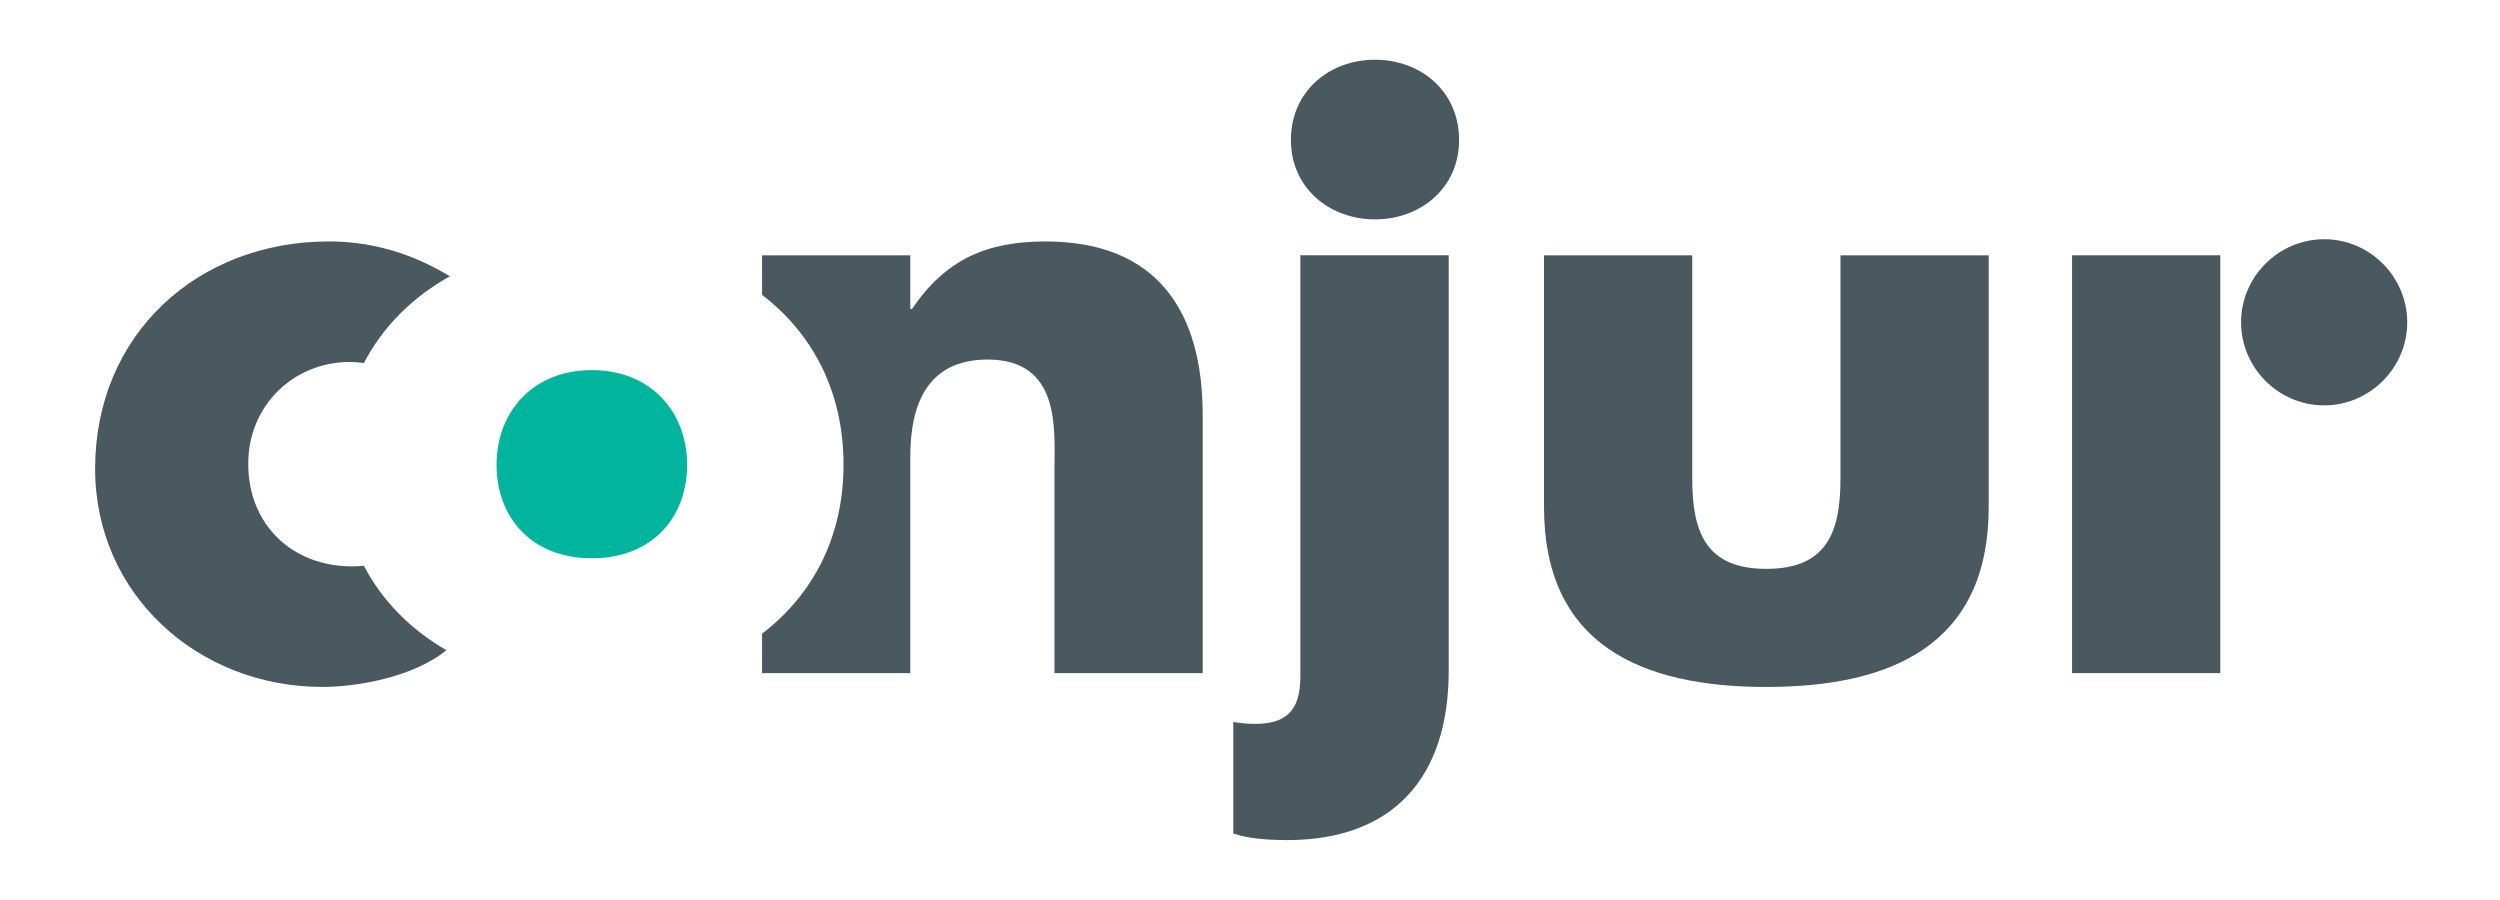 <?xml version="1.0" encoding="utf-8"?>
<!-- Generator: Adobe Illustrator 16.0.0, SVG Export Plug-In . SVG Version: 6.00 Build 0)  -->
<!DOCTYPE svg PUBLIC "-//W3C//DTD SVG 1.1//EN" "http://www.w3.org/Graphics/SVG/1.1/DTD/svg11.dtd">
<svg version="1.1" id="Layer_1" xmlns="http://www.w3.org/2000/svg" xmlns:xlink="http://www.w3.org/1999/xlink" x="0px" y="0px"
	 width="250px" height="90px" viewBox="0 0 250 90" enable-background="new 0 0 250 90" xml:space="preserve">
<g>
	<path fill="#4A5960" d="M169.224,25.53v22.315c0,5.294,1.304,9.041,7.412,9.041s7.411-3.747,7.411-9.041V25.53h14.823v25.167
		c0,13.764-9.691,17.998-22.234,17.998c-12.544,0-22.235-4.234-22.235-17.998V25.53H169.224z"/>
	<path fill="#4A5960" d="M104.551,24.146c-5.783,0-9.937,1.71-13.357,6.76H91.03V25.53H76.207v3.954
		c4.955,3.801,8.145,9.547,8.145,16.977c0,7.389-3.189,13.115-8.145,16.906v3.944H91.03V45.646c0-5.212,1.711-9.691,7.737-9.691
		c7.33,0,6.68,7.004,6.68,10.995v20.361h14.822V41.493C120.27,31.231,115.79,24.146,104.551,24.146"/>
	<path fill="#00B49D" d="M49.655,46.461c0,5.295,3.502,9.366,9.529,9.366c6.026,0,9.528-4.071,9.528-9.366
		c0-5.131-3.502-9.448-9.528-9.448C53.157,37.013,49.655,41.33,49.655,46.461"/>
	<rect x="207.206" y="25.53" fill="#4A5960" width="14.823" height="41.781"/>
	<path fill="#4A5960" d="M240.723,32.23c0,4.561-3.746,8.307-8.308,8.307c-4.561,0-8.308-3.747-8.308-8.307
		c0-4.562,3.747-8.308,8.308-8.308C236.977,23.922,240.723,27.669,240.723,32.23"/>
	<path fill="#4A5960" d="M137.5,21.938c-4.533,0-8.408-3.118-8.408-7.936c0-4.913,3.875-8.03,8.408-8.03
		c4.535,0,8.408,3.117,8.408,8.03C145.908,18.82,142.035,21.938,137.5,21.938 M144.869,67.096c0,10.676-5.573,16.912-16.155,16.912
		c-2.173,0-4.062-0.191-5.384-0.662V72.198c0.566,0.095,1.322,0.188,2.172,0.188c3.023,0,4.535-1.228,4.535-4.724V25.527h14.832
		V67.096z"/>
	<path fill="#4A5960" d="M36.386,56.574c-0.382,0.043-0.763,0.066-1.138,0.066c-6.108,0-10.425-4.234-10.425-10.262
		c0-5.782,4.479-10.18,10.181-10.18c0.469,0,0.93,0.038,1.385,0.104c1.932-3.711,4.934-6.627,8.596-8.672
		c-4.544-2.772-8.781-3.486-12.098-3.486c-13.113,0-23.375,9.284-23.375,22.724c0,12.623,10.344,21.826,22.723,21.826
		c3.454,0,9.07-0.968,12.408-3.672C41.138,62.998,38.259,60.161,36.386,56.574"/>
</g>
</svg>
